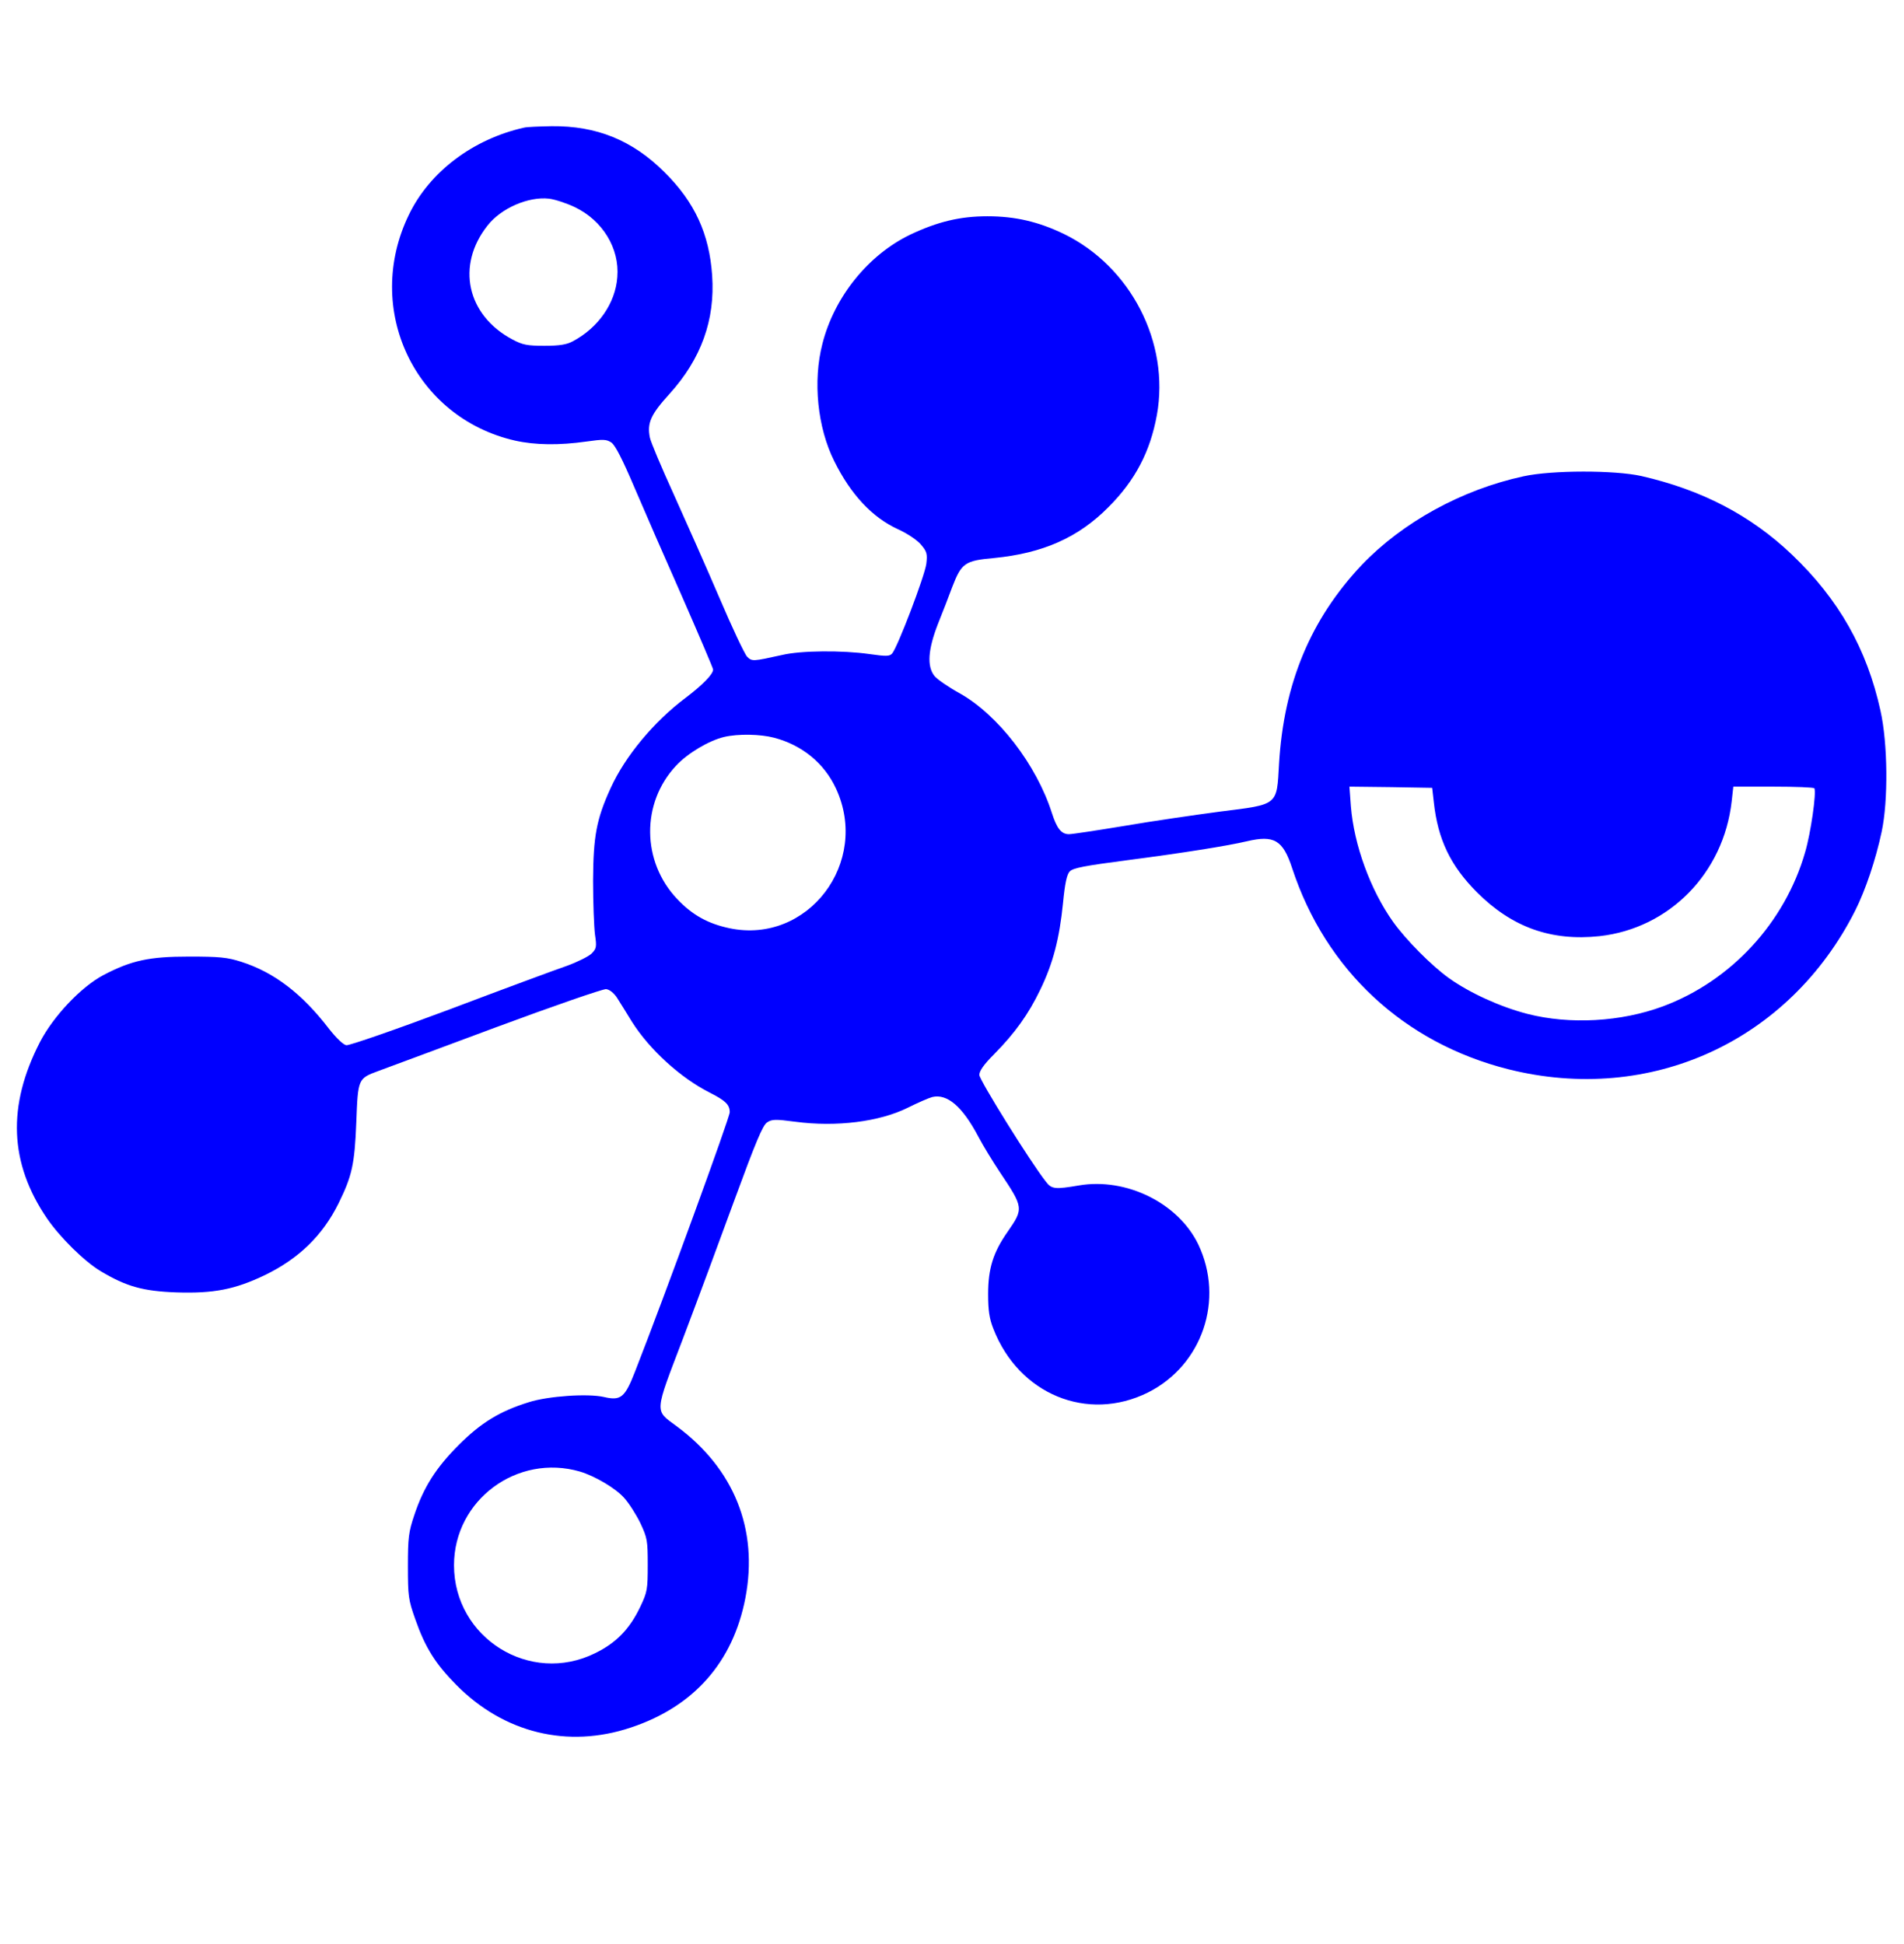 <?xml version="1.0" standalone="no"?>
<!DOCTYPE svg PUBLIC "-//W3C//DTD SVG 20010904//EN"
 "http://www.w3.org/TR/2001/REC-SVG-20010904/DTD/svg10.dtd">
<svg version="1.0" xmlns="http://www.w3.org/2000/svg"
 width="801pt" height="818pt" viewBox="0 0 801 818"
 preserveAspectRatio="xMidYMid meet">
<g transform="translate(0,818) scale(0.1,-0.1)"
fill="blue" stroke="none">
<path d="M2205 7643 c-215 -48 -398 -186 -485 -367 -192 -396 24 -854 447
-950 85 -19 186 -20 299 -4 71 10 85 10 106 -4 16 -11 46 -69 97 -189 41 -96
132 -305 203 -465 70 -160 128 -296 128 -301 0 -20 -43 -64 -114 -118 -135
-101 -256 -247 -317 -381 -60 -131 -73 -203 -74 -389 0 -93 4 -196 8 -227 8
-53 6 -60 -15 -81 -13 -12 -59 -35 -103 -51 -44 -15 -266 -97 -493 -183 -227
-85 -423 -153 -435 -151 -13 2 -42 30 -72 68 -114 149 -232 239 -370 283 -59
19 -93 22 -220 22 -167 0 -242 -16 -360 -78 -93 -49 -210 -172 -267 -282 -138
-268 -129 -509 30 -742 54 -79 157 -181 226 -222 107 -64 177 -84 318 -89 157
-5 246 12 373 73 142 69 242 166 309 301 57 116 68 164 75 342 7 184 7 184 94
216 23 8 242 90 487 181 245 91 456 164 470 163 15 -2 32 -16 45 -35 11 -17
40 -64 64 -103 74 -117 205 -236 326 -297 67 -34 85 -51 85 -83 0 -22 -271
-766 -398 -1090 -43 -111 -60 -125 -132 -108 -67 15 -233 4 -315 -22 -123 -38
-202 -87 -295 -180 -96 -96 -148 -178 -187 -295 -24 -71 -27 -96 -27 -215 0
-126 2 -141 31 -223 42 -120 85 -188 173 -277 200 -202 468 -268 734 -179 265
88 430 275 482 546 55 288 -48 544 -291 723 -92 68 -93 50 28 367 58 153 156
417 218 587 87 237 118 312 136 323 20 14 36 14 119 3 173 -23 354 0 473 59
42 21 88 41 103 45 63 15 127 -40 194 -167 20 -38 61 -105 91 -150 99 -148
100 -152 32 -250 -61 -87 -82 -155 -82 -262 0 -69 5 -103 22 -146 107 -276
396 -395 651 -268 228 115 322 390 211 623 -84 174 -303 282 -502 248 -100
-17 -115 -16 -139 16 -65 82 -280 428 -280 449 0 17 20 45 61 86 89 90 146
170 195 272 54 111 81 215 96 365 8 83 16 120 28 133 14 15 63 24 246 48 224
29 419 60 499 79 115 27 152 6 191 -113 141 -429 470 -735 909 -846 598 -150
1182 117 1460 668 43 86 86 213 111 331 28 130 26 372 -5 510 -57 259 -175
468 -372 656 -174 166 -380 273 -634 331 -112 25 -376 25 -495 -1 -260 -56
-510 -194 -681 -373 -215 -228 -328 -498 -348 -836 -10 -178 -1 -171 -249
-202 -105 -14 -285 -40 -401 -60 -115 -19 -220 -35 -234 -35 -32 0 -51 24 -72
90 -65 203 -227 413 -388 503 -47 26 -95 59 -106 73 -32 41 -27 111 15 219 20
50 47 119 60 155 39 101 53 111 176 122 205 20 355 86 482 215 112 112 175
233 203 387 55 304 -110 625 -392 762 -106 51 -204 74 -321 74 -115 0 -210
-23 -324 -77 -177 -85 -320 -262 -370 -459 -41 -158 -21 -353 50 -495 70 -141
160 -236 266 -285 40 -18 82 -46 98 -65 25 -29 28 -39 23 -81 -6 -50 -121
-352 -144 -378 -11 -12 -25 -12 -96 -2 -112 16 -288 15 -367 -4 -123 -27 -126
-28 -147 -7 -10 10 -63 122 -117 249 -54 126 -141 322 -192 435 -52 114 -97
221 -100 238 -12 61 3 96 82 183 134 148 193 312 180 499 -12 175 -73 308
-200 434 -135 135 -286 196 -475 194 -53 -1 -105 -3 -116 -6z m212 -334 c118
-56 190 -174 180 -295 -8 -110 -80 -213 -187 -270 -26 -14 -56 -19 -120 -19
-73 0 -92 4 -135 27 -191 102 -237 311 -104 479 57 73 172 123 259 113 25 -3
73 -19 107 -35z m839 -2233 c119 -31 212 -108 261 -214 144 -311 -118 -656
-447 -588 -91 19 -158 56 -221 123 -150 158 -152 404 -5 561 49 53 139 106
202 121 59 14 153 12 210 -3z m2776 -272 c17 -156 70 -267 182 -379 147 -147
312 -206 516 -184 293 33 521 265 555 567 l7 62 168 0 c93 0 171 -3 173 -7 9
-18 -15 -188 -39 -269 -85 -296 -311 -541 -597 -648 -177 -66 -393 -78 -572
-32 -115 30 -242 88 -329 150 -73 52 -183 163 -236 238 -95 134 -164 323 -177
486 l-6 82 174 -2 174 -3 7 -61z m-3592 -2816 c63 -19 150 -70 186 -111 20
-22 50 -69 68 -106 29 -62 31 -73 31 -176 0 -102 -2 -114 -31 -175 -45 -95
-102 -153 -190 -196 -274 -136 -594 64 -594 370 0 274 266 471 530 394z"/>
</g>
</svg>
